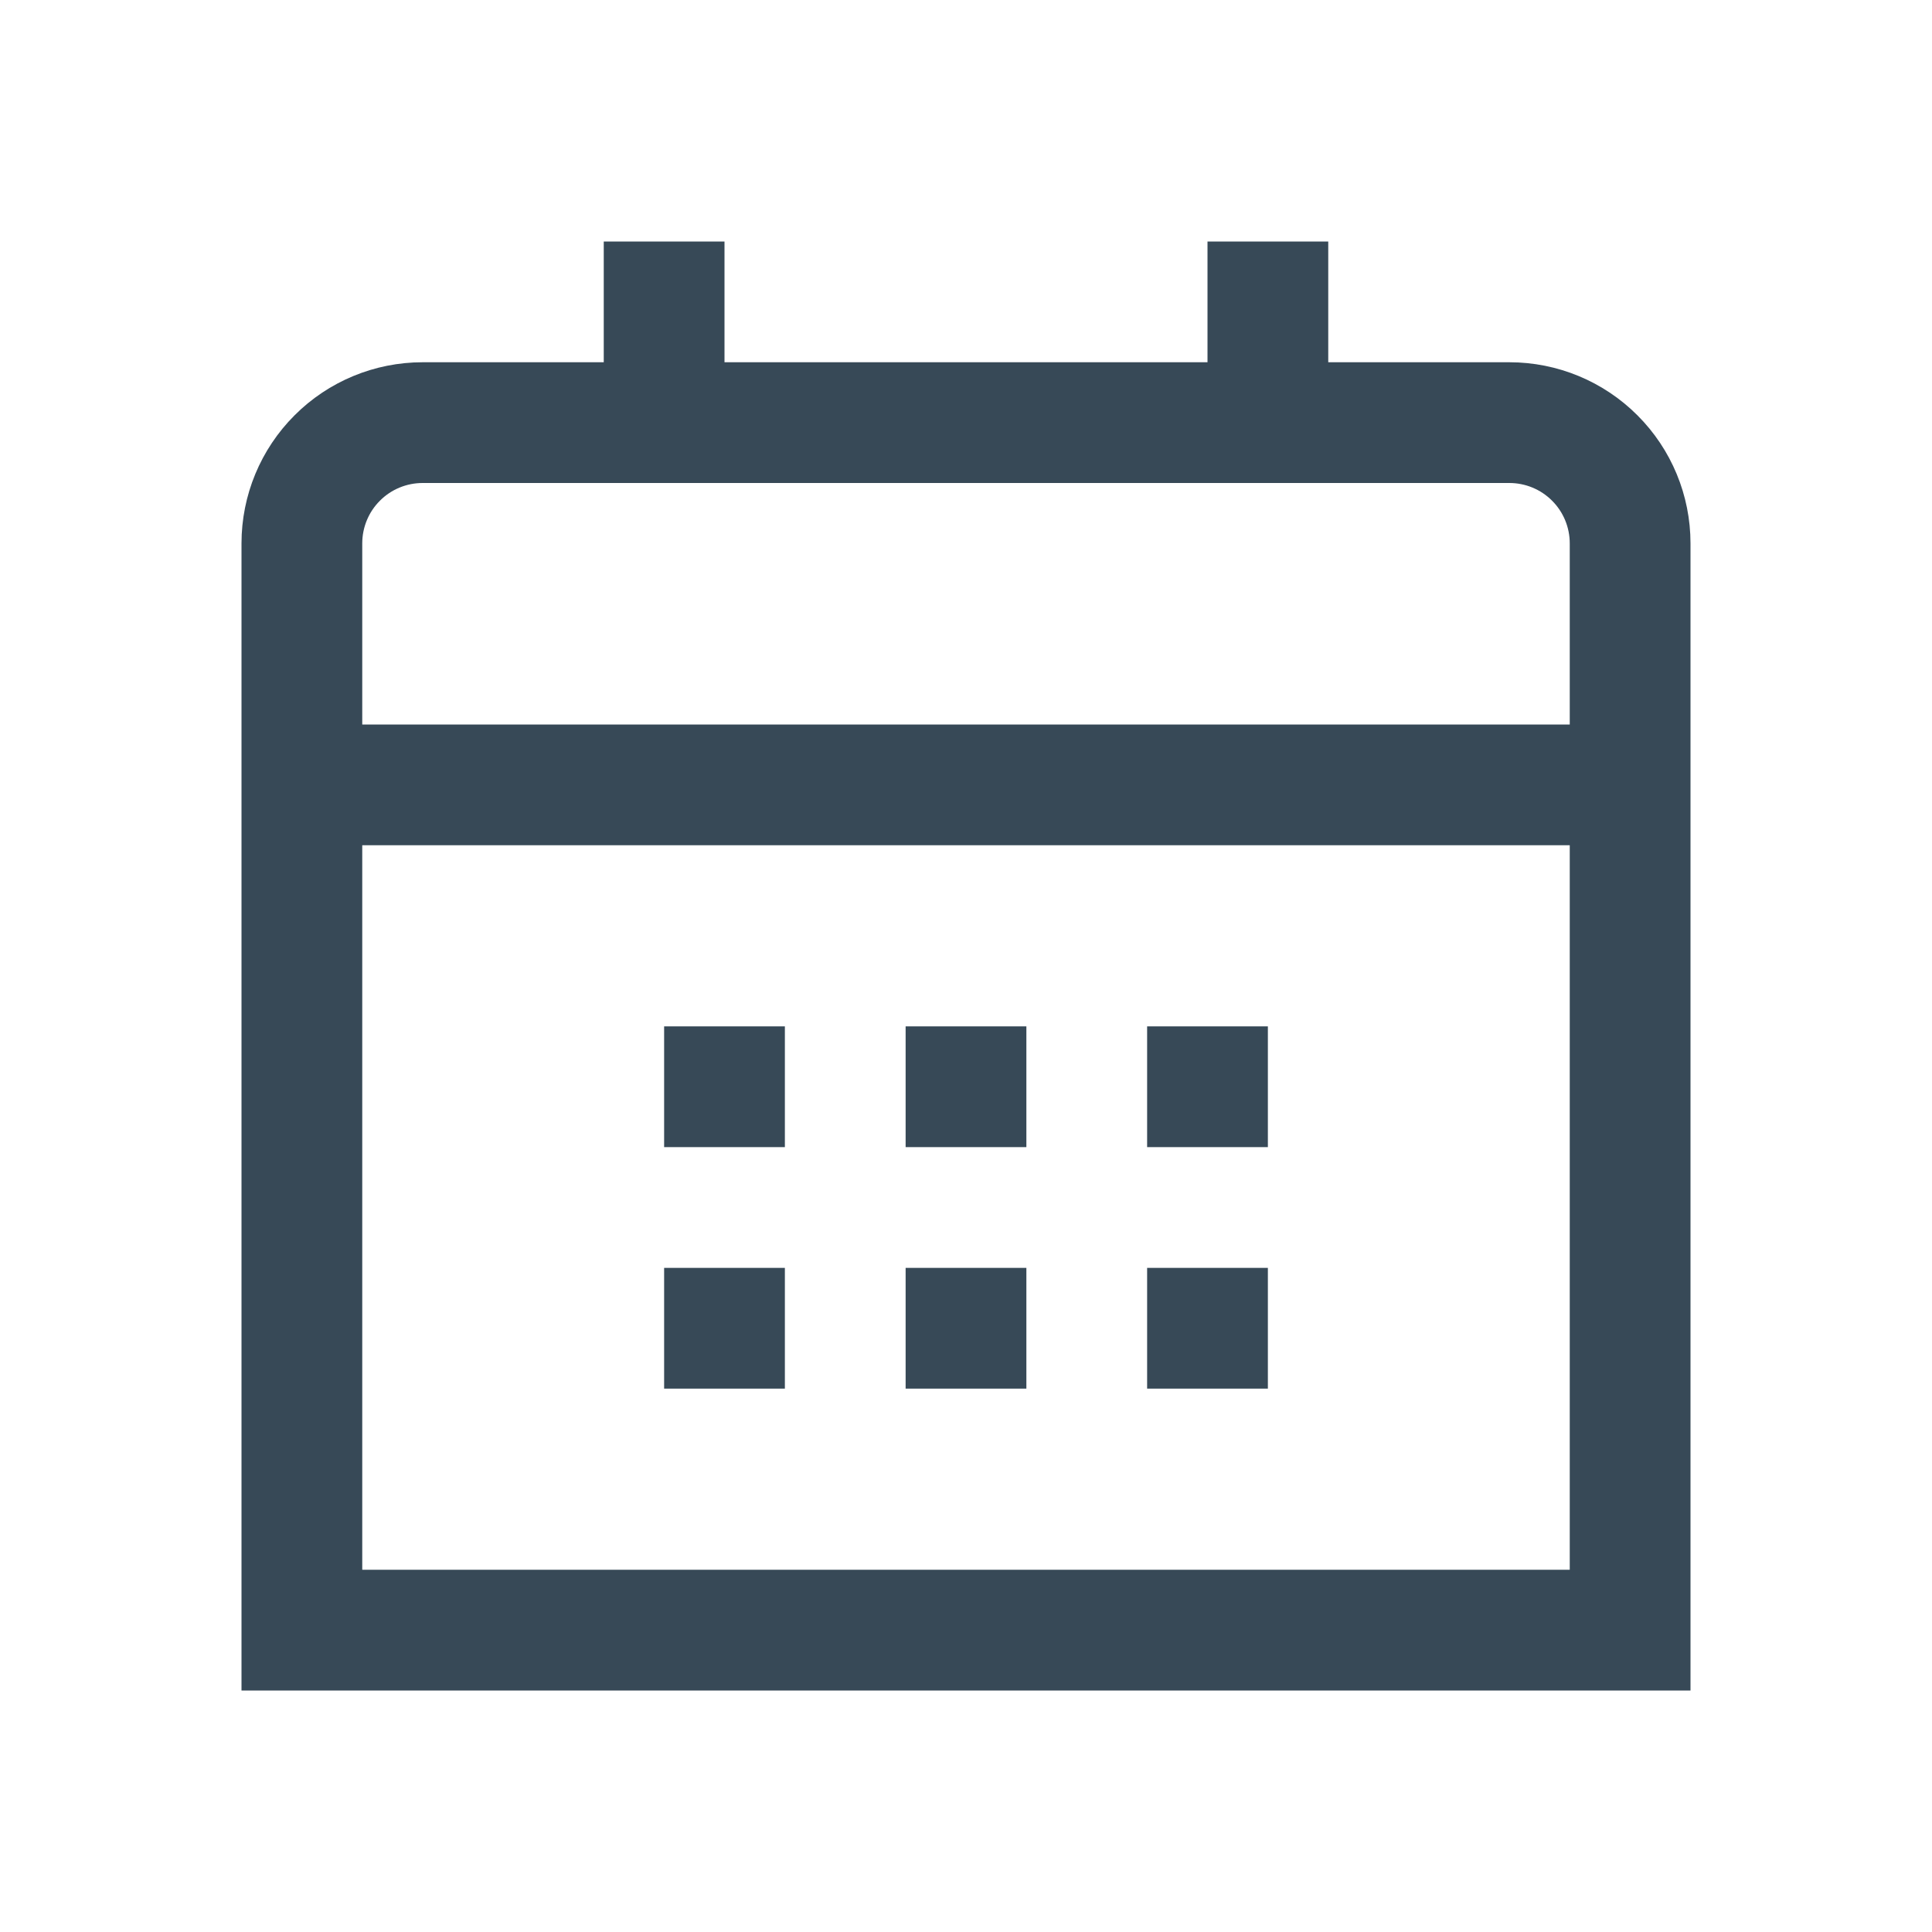 <svg width="32" height="32" viewBox="0 0 32 32" fill="none" xmlns="http://www.w3.org/2000/svg">
<g clip-path="url(#clip0_403_3639)" filter="url(#filter0_d_403_3639)">
<path d="M25 2H22V0H20V2H12V0H10V2H7C6.204 2 5.441 2.316 4.879 2.879C4.316 3.441 4 4.204 4 5V24H28V5C28 4.204 27.684 3.441 27.121 2.879C26.559 2.316 25.796 2 25 2ZM6 5C6 4.735 6.105 4.48 6.293 4.293C6.48 4.105 6.735 4 7 4H25C25.265 4 25.52 4.105 25.707 4.293C25.895 4.48 26 4.735 26 5V8H6V5ZM6 22V10H26V22H6Z" fill="#374957"/>
<path d="M21 13H19V15H21V13Z" fill="#374957"/>
<path d="M17 13H15V15H17V13Z" fill="#374957"/>
<path d="M13 13H11V15H13V13Z" fill="#374957"/>
<path d="M21 17H19V19H21V17Z" fill="#374957"/>
<path d="M17 17H15V19H17V17Z" fill="#374957"/>
<path d="M13 17H11V19H13V17Z" fill="#374957"/>
</g>
<defs>
<filter id="filter0_d_403_3639" x="0" y="0" width="32" height="32" filterUnits="userSpaceOnUse" color-interpolation-filters="sRGB">
<feFlood flood-opacity="0" result="BackgroundImageFix"/>
<feColorMatrix in="SourceAlpha" type="matrix" values="0 0 0 0 0 0 0 0 0 0 0 0 0 0 0 0 0 0 127 0" result="hardAlpha"/>
<feOffset dy="4"/>
<feGaussianBlur stdDeviation="2"/>
<feComposite in2="hardAlpha" operator="out"/>
<feColorMatrix type="matrix" values="0 0 0 0 0 0 0 0 0 0 0 0 0 0 0 0 0 0 0.25 0"/>
<feBlend mode="normal" in2="BackgroundImageFix" result="effect1_dropShadow_403_3639"/>
<feBlend mode="normal" in="SourceGraphic" in2="effect1_dropShadow_403_3639" result="shape"/>
</filter>
<clipPath id="clip0_403_3639">
<rect width="24" height="24" fill="white" transform="translate(4)"/>
</clipPath>
</defs>
</svg>
